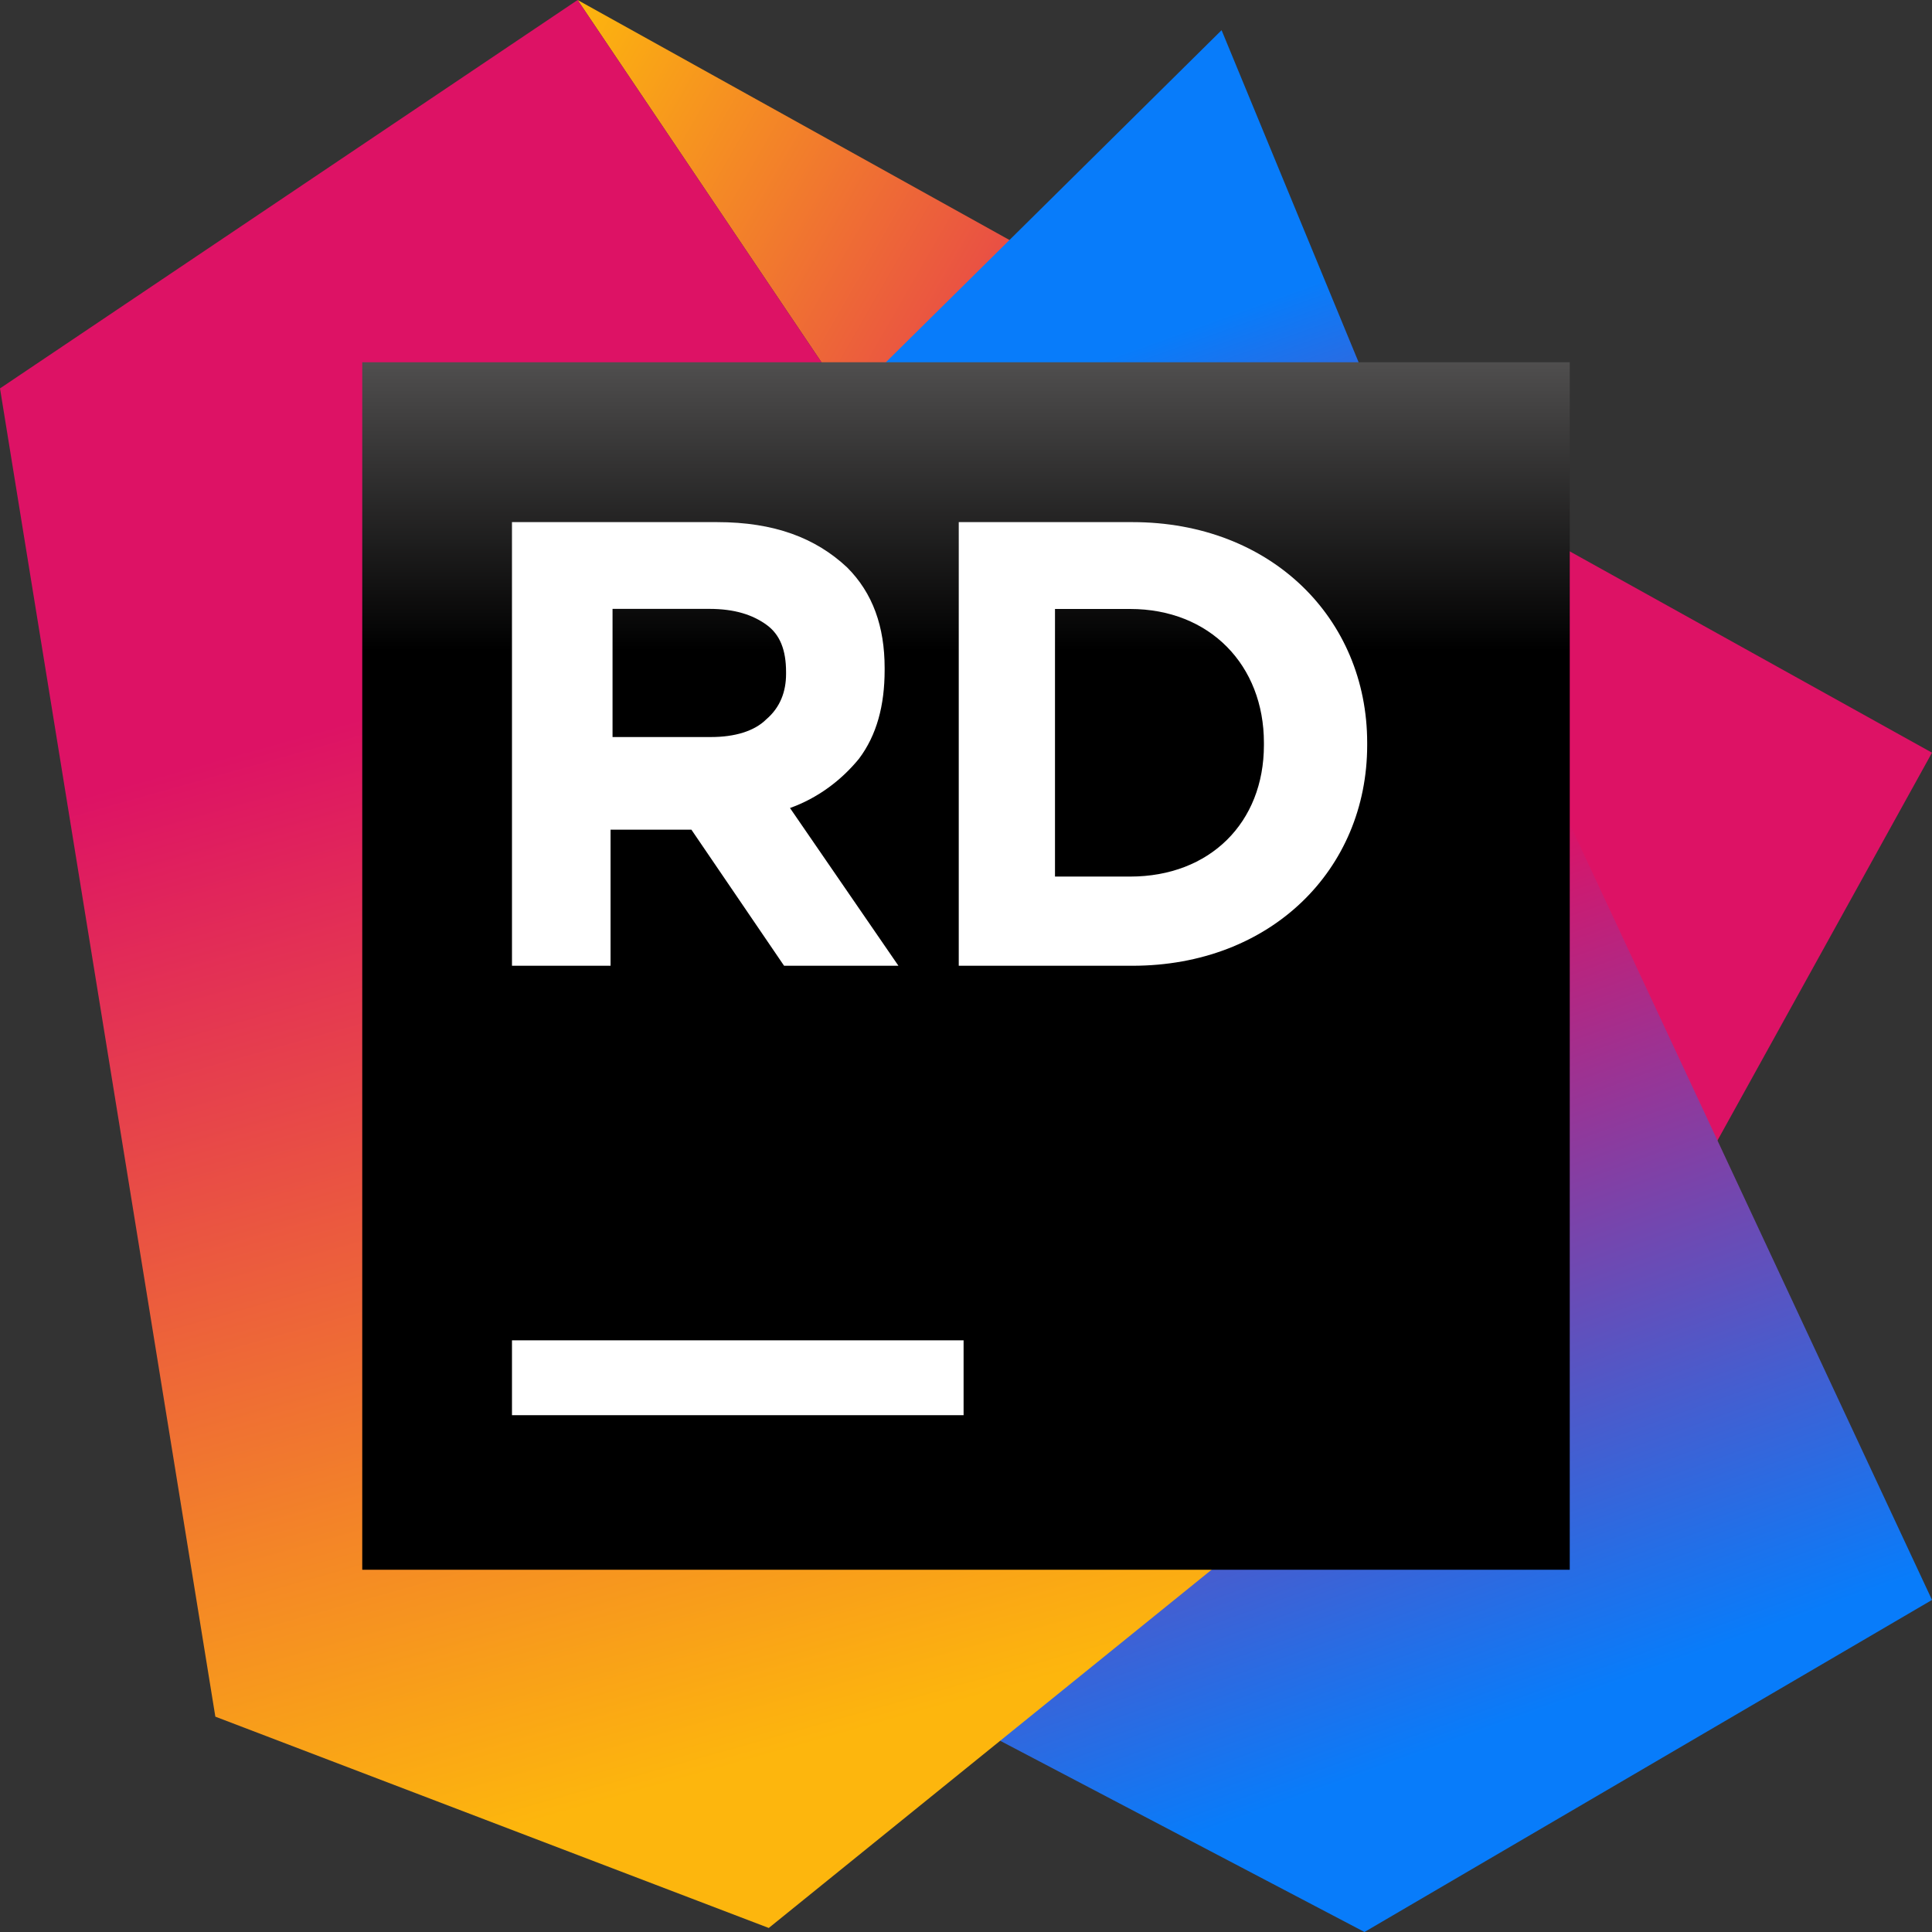 <svg width="80" height="80" viewBox="0 0 80 80" fill="none" xmlns="http://www.w3.org/2000/svg">
<rect x="0" y="0" width="80" height="80" fill="#333333" stroke="none"/>
<g clip-path="url(#clip0)">
<path d="M80 31.167L23.917 0L61.5 55.833L69.167 50.75L80 31.167Z" fill="url(#paint0_linear)"/>
<path d="M57.667 18.417L50.583 1.25L35.083 16.583L41.417 72.083L56.5 80L80 66.25L57.667 18.417Z" fill="url(#paint1_linear)"/>
<path d="M23.917 0L0 16.083L8.917 71.083L31.833 79.833L61.5 55.833L23.917 0Z" fill="url(#paint2_linear)"/>
<path d="M65 15H15V65H65V15Z" fill="url(#paint3_linear)"/>
<path d="M39.9 55.5H21.2V58.6H39.9V55.5Z" fill="white"/>
<path d="M21.282 21.62H29.691C32.059 21.62 33.773 22.273 35.08 23.498C36.141 24.559 36.631 25.947 36.631 27.662V27.743C36.631 29.213 36.304 30.438 35.569 31.417C34.835 32.315 33.855 33.05 32.712 33.458L37.202 39.99H32.467L28.63 34.356H25.282V39.99H21.2V21.62H21.282ZM29.446 30.519C30.426 30.519 31.242 30.274 31.732 29.784C32.304 29.295 32.549 28.641 32.549 27.907V27.825C32.549 26.927 32.304 26.274 31.732 25.866C31.161 25.457 30.426 25.212 29.364 25.212H25.364V30.519H29.446Z" fill="white"/>
<path d="M39.7 21.62H46.892C52.627 21.62 56.612 25.605 56.612 30.756V30.854C56.612 36.005 52.627 39.99 46.892 39.99H39.7V21.62ZM43.685 25.216V36.297H46.795C50.1 36.297 52.336 34.061 52.336 30.854V30.756C52.336 27.549 50.1 25.216 46.795 25.216H43.685Z" fill="white"/>
</g>
<defs>
<linearGradient id="paint0_linear" x1="74.857" y1="45.83" x2="13.191" y2="10.442" gradientUnits="userSpaceOnUse">
<stop offset="0" stop-color="#DD1265"/>
<stop offset="0.483" stop-color="#DD1265"/>
<stop offset="0.942" stop-color="#FDB60D"/>
</linearGradient>
<linearGradient id="paint1_linear" x1="38.189" y1="6.986" x2="62.634" y2="74.486" gradientUnits="userSpaceOnUse">
<stop offset="0.139" stop-color="#087CFA"/>
<stop offset="0.476" stop-color="#DD1265"/>
<stop offset="0.958" stop-color="#087CFA"/>
</linearGradient>
<linearGradient id="paint2_linear" x1="19.88" y1="9.067" x2="37.936" y2="73.234" gradientUnits="userSpaceOnUse">
<stop offset="0.278" stop-color="#DD1265"/>
<stop offset="0.968" stop-color="#FDB60D"/>
</linearGradient>
<linearGradient id="paint3_linear" x1="39.999" y1="2.846" x2="39.999" y2="47.685" gradientUnits="userSpaceOnUse">
<stop offset="0.084" stop-color="#878585"/>
<stop offset="0.538"/>
</linearGradient>
<clipPath id="clip0">
<path d="M0 0H80V80H0V0Z" fill="white"/>
</clipPath>
</defs>
</svg>
